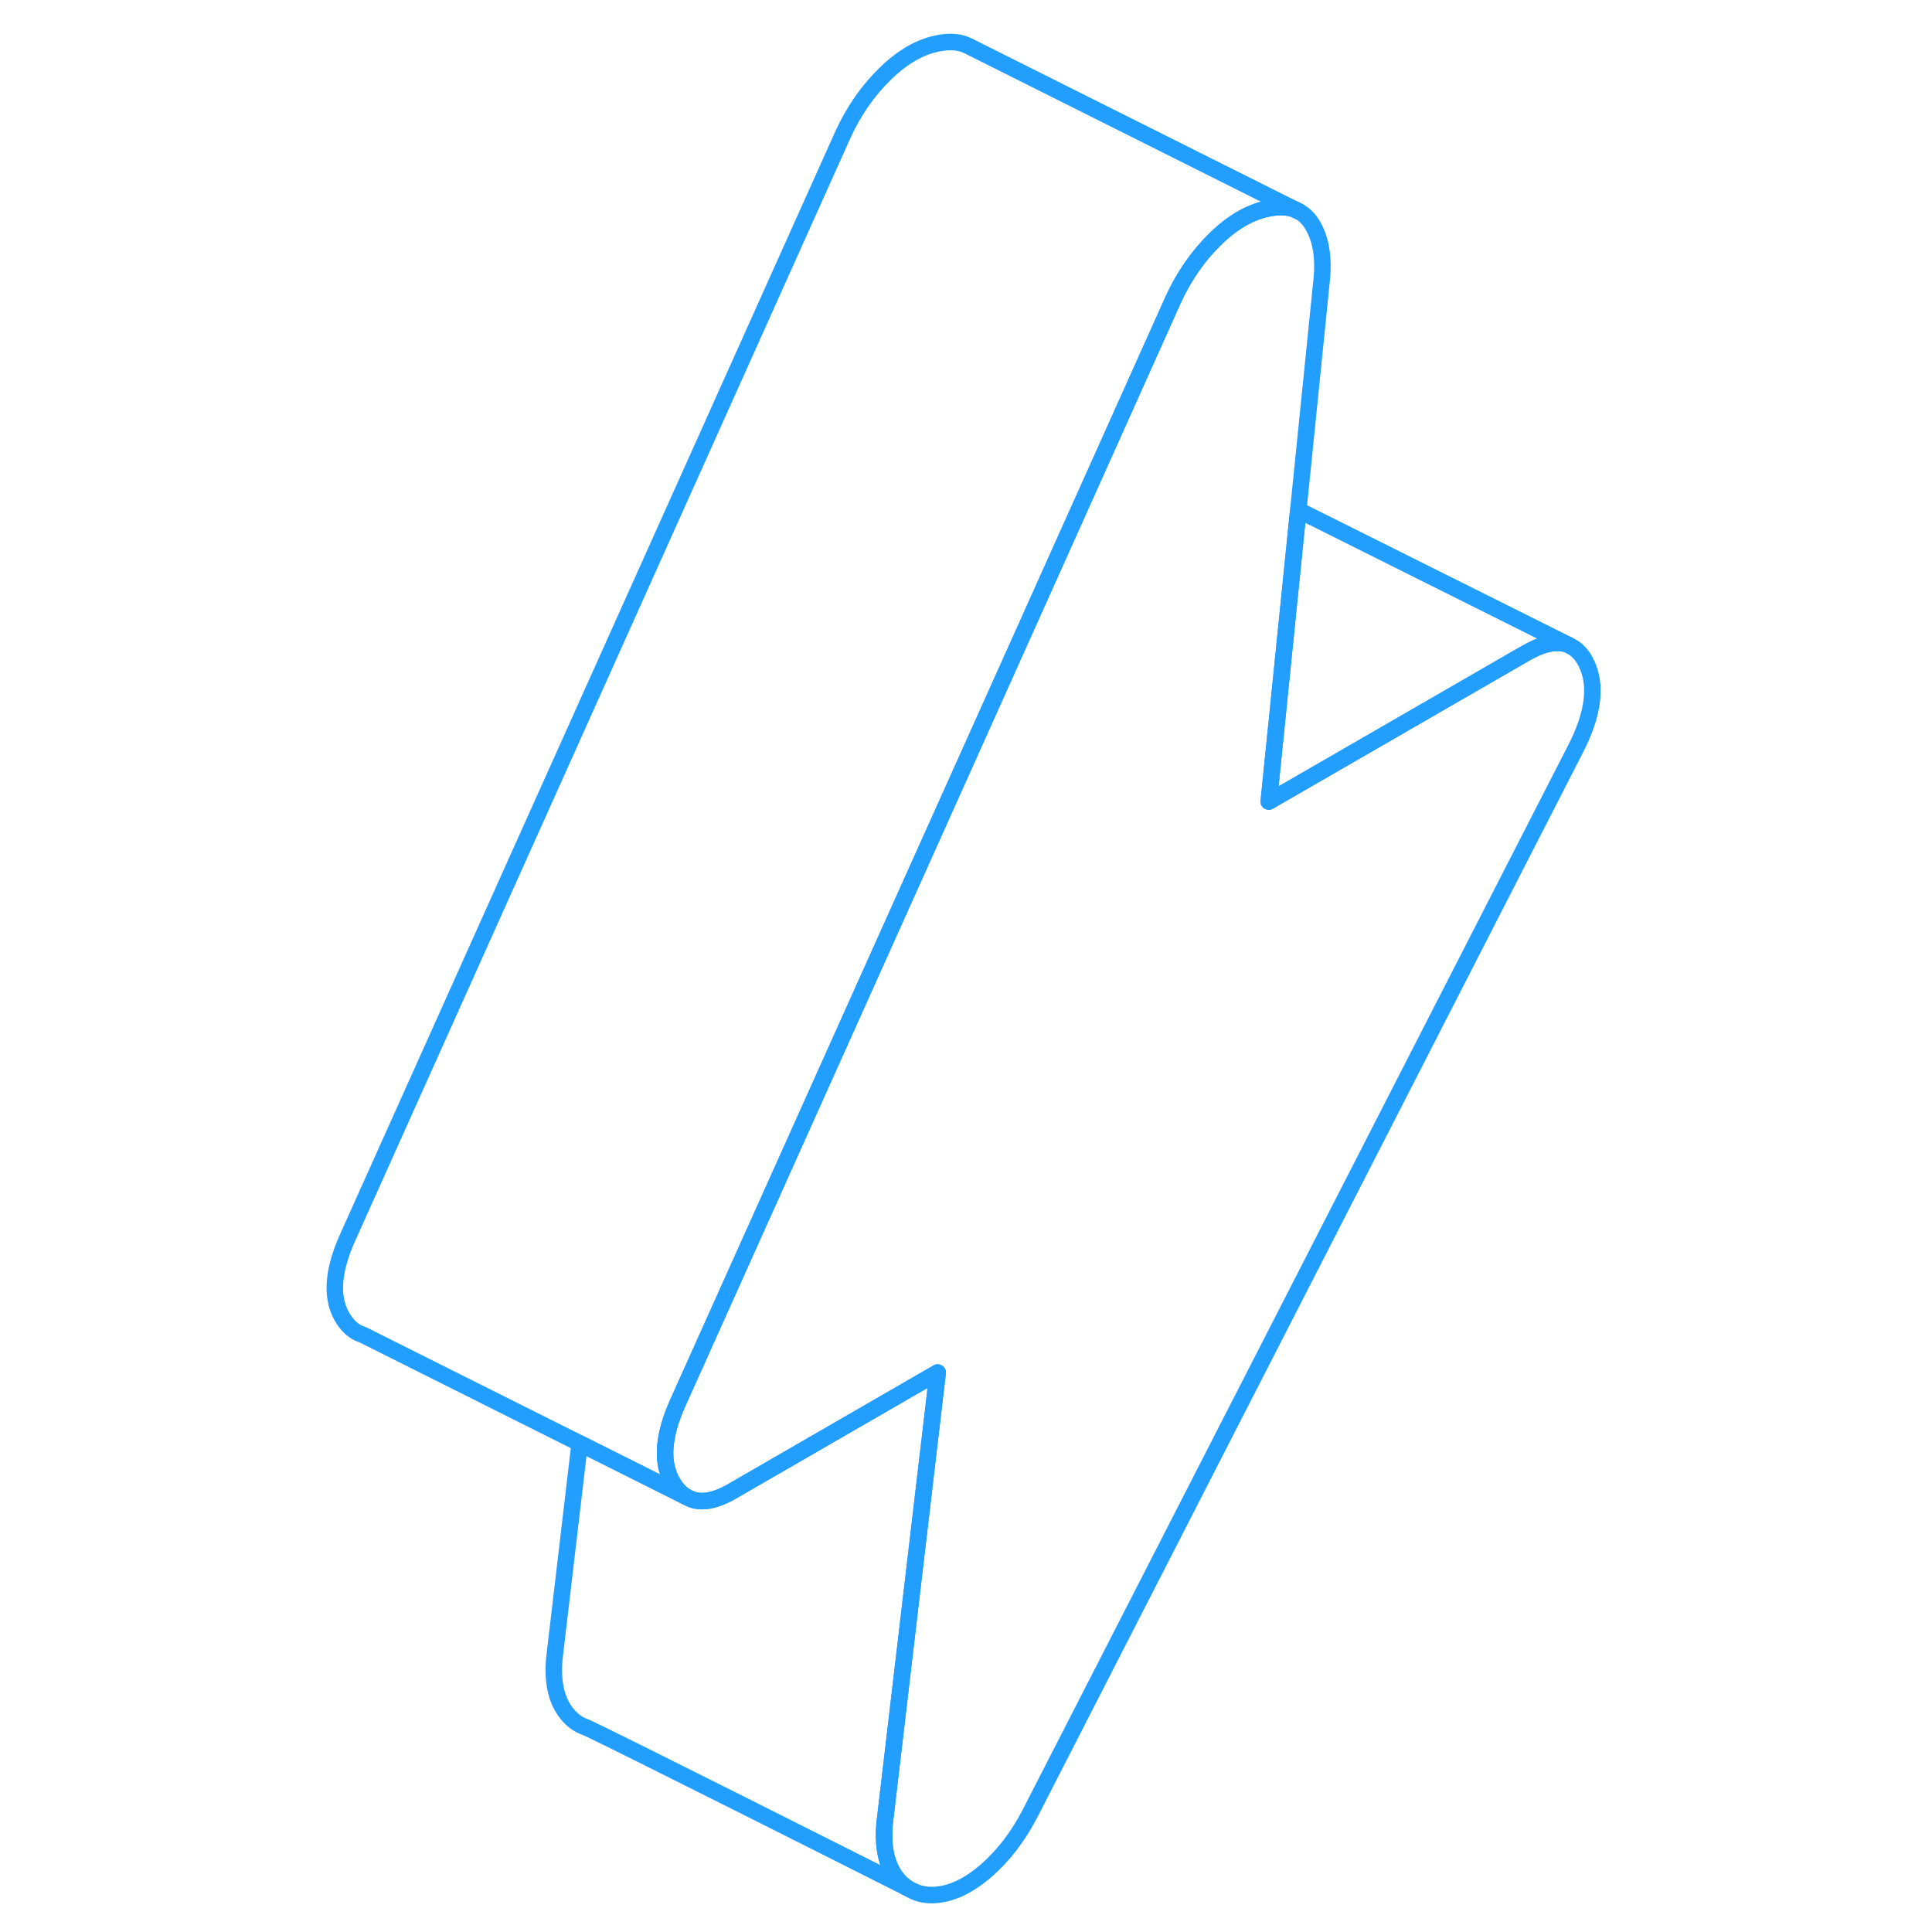 <svg width="48" height="48" viewBox="0 0 81 117" fill="none" xmlns="http://www.w3.org/2000/svg" stroke-width="1px" stroke-linecap="round" stroke-linejoin="round"><path d="M77.375 45.43L44.395 109.79C43.665 111.21 42.765 112.38 41.695 113.31C40.625 114.23 39.585 114.71 38.585 114.76C38.165 114.78 37.775 114.72 37.435 114.58C37.435 114.58 37.395 114.56 37.305 114.52C37.255 114.49 37.175 114.45 37.085 114.41C37.035 114.38 36.975 114.35 36.905 114.31C36.655 114.14 36.425 113.92 36.225 113.64C35.665 112.86 35.445 111.78 35.575 110.4L38.785 83.12L30.475 87.92L26.355 90.3C25.285 90.92 24.395 91.07 23.705 90.72L23.535 90.63C23.255 90.47 23.005 90.21 22.795 89.88C22.025 88.68 22.115 87.04 23.045 84.96L45.665 34.6L53.025 18.2C53.685 16.74 54.555 15.49 55.625 14.45C56.695 13.41 57.795 12.79 58.935 12.6C59.495 12.5 59.985 12.53 60.405 12.68L60.645 12.8C60.965 12.96 61.225 13.22 61.445 13.56C61.975 14.41 62.175 15.52 62.045 16.9L60.625 30.89L58.835 48.54L74.375 39.57C75.415 38.97 76.275 38.79 76.945 39.04L77.135 39.14C77.495 39.32 77.795 39.64 78.035 40.1C78.735 41.46 78.515 43.24 77.375 45.43Z" stroke="#229EFF" stroke-linejoin="round"/><path d="M36.905 114.31C33.905 112.8 19.165 105.37 17.475 104.6C17.445 104.6 17.415 104.58 17.395 104.57C17.345 104.55 17.325 104.54 17.315 104.54C16.885 104.36 16.525 104.06 16.225 103.64C15.665 102.86 15.445 101.78 15.575 100.4L17.105 87.41L23.535 90.63L23.705 90.72C24.395 91.07 25.285 90.92 26.355 90.3L30.475 87.92L38.785 83.12L35.575 110.4C35.445 111.78 35.665 112.86 36.225 113.64C36.425 113.92 36.655 114.14 36.905 114.31Z" stroke="#229EFF" stroke-linejoin="round"/><path d="M60.405 12.68C59.985 12.53 59.495 12.5 58.935 12.6C57.795 12.79 56.695 13.41 55.625 14.45C54.555 15.49 53.685 16.74 53.025 18.2L45.665 34.6L23.045 84.96C22.115 87.04 22.025 88.68 22.795 89.88C23.005 90.21 23.255 90.47 23.535 90.63L17.105 87.41L3.945 80.82C3.495 80.69 3.115 80.37 2.795 79.88C2.025 78.68 2.115 77.04 3.045 74.96L33.025 8.2C33.685 6.74 34.555 5.49 35.625 4.45C36.695 3.41 37.795 2.79 38.935 2.6C39.595 2.49 40.155 2.54 40.605 2.77H40.615L60.405 12.68Z" stroke="#229EFF" stroke-linejoin="round"/><path d="M76.945 39.04C76.275 38.79 75.415 38.97 74.375 39.57L58.835 48.54L60.625 30.89L76.945 39.04Z" stroke="#229EFF" stroke-linejoin="round"/><path d="M60.645 12.8L60.405 12.68" stroke="#229EFF" stroke-linejoin="round"/></svg>
